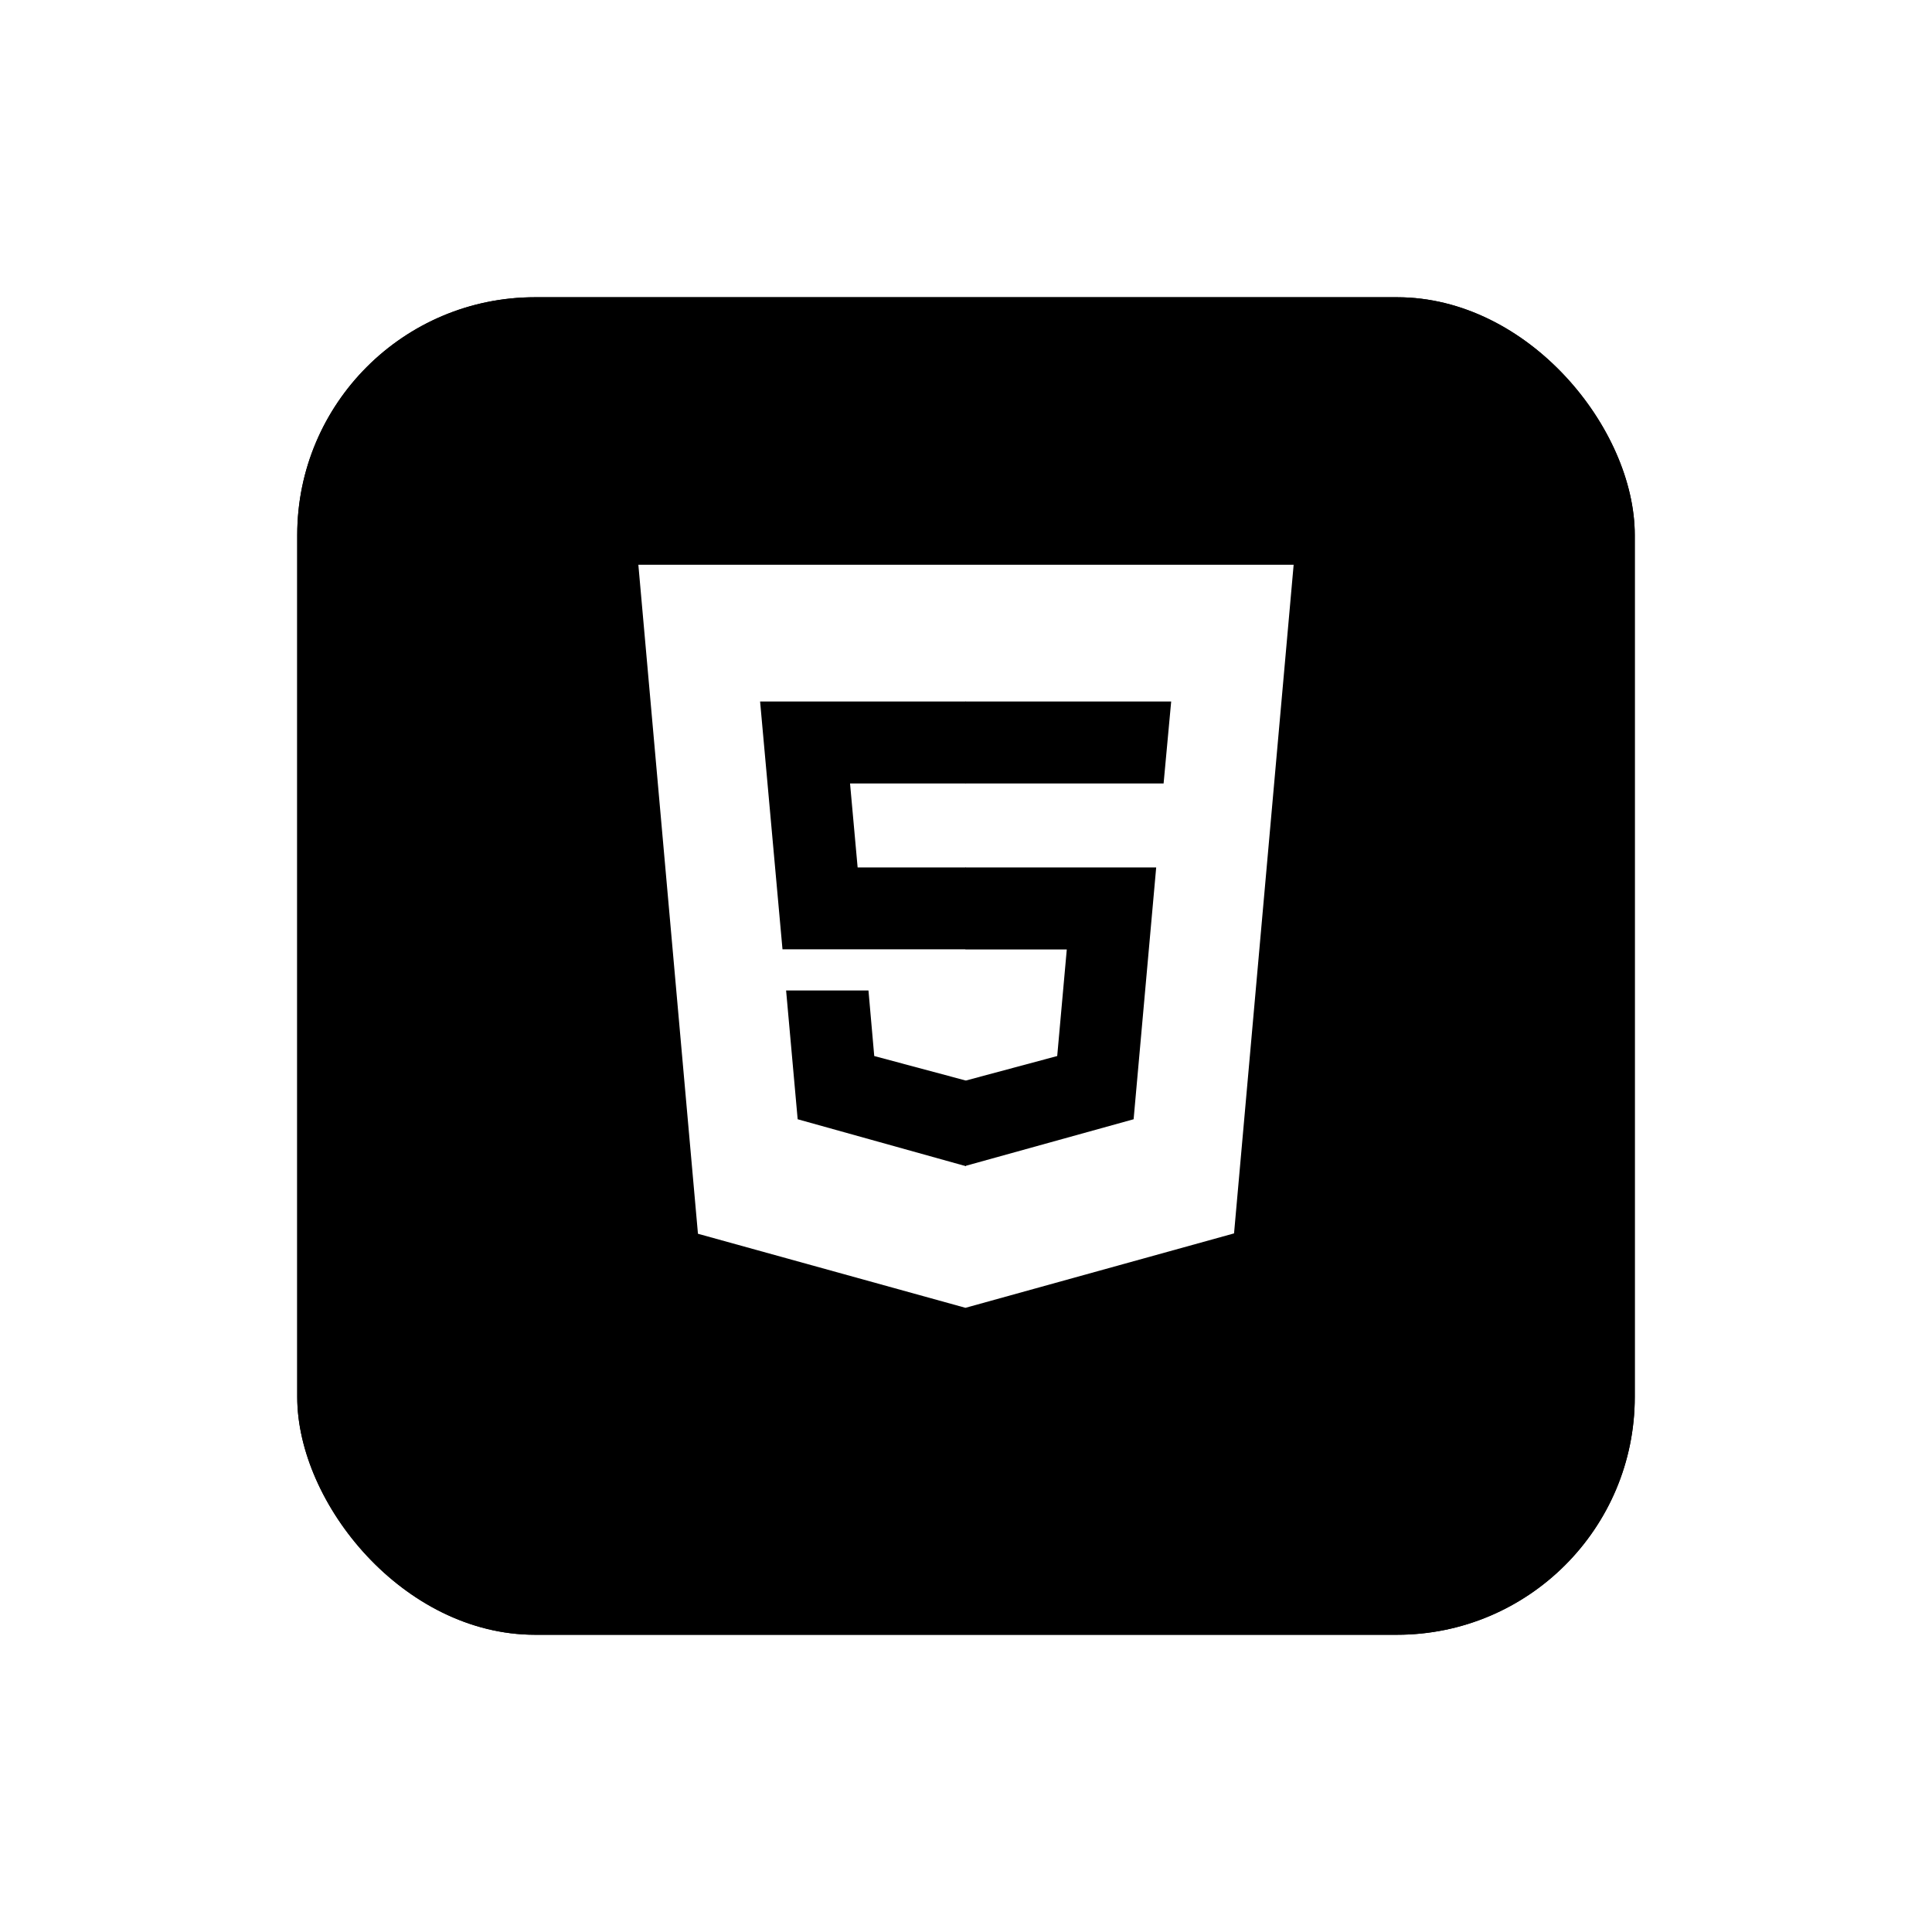 <svg width="260" height="260" viewBox="0 0 260 260" fill="none" xmlns="http://www.w3.org/2000/svg">
<g filter="url(#filter0_d_20_1657)">
<rect x="40" y="36" width="180" height="180" rx="32" fill="black"/>
<rect x="40.5" y="36.5" width="179" height="179" rx="31.5" stroke="black"/>
</g>
<path d="M93.928 166.034L85.907 76H174.093L166.072 165.985L129.927 176" fill="white"/>
<path d="M130 168.344V83.39H166.047L159.168 160.201" fill="white"/>
<path d="M102.29 94.401H130V105.436H114.395L115.416 116.739H130V127.75H105.304L102.29 94.401ZM105.79 133.292H116.874L117.652 142.116L130 145.422V156.943L107.346 150.624" fill="black"/>
<path d="M157.613 94.401H129.951V105.436H156.592L157.613 94.401ZM155.595 116.739H129.951V127.775H143.563L142.275 142.116L129.951 145.422V156.895L152.557 150.624" fill="black"/>
<defs>
<filter id="filter0_d_20_1657" x="0" y="0" width="260" height="260" filterUnits="userSpaceOnUse" color-interpolation-filters="sRGB">
<feFlood flood-opacity="0" result="BackgroundImageFix"/>
<feColorMatrix in="SourceAlpha" type="matrix" values="0 0 0 0 0 0 0 0 0 0 0 0 0 0 0 0 0 0 127 0" result="hardAlpha"/>
<feOffset dy="4"/>
<feGaussianBlur stdDeviation="20"/>
<feComposite in2="hardAlpha" operator="out"/>
<feColorMatrix type="matrix" values="0 0 0 0 0.037 0 0 0 0 0.035 0 0 0 0 0.048 0 0 0 0.1 0"/>
<feBlend mode="normal" in2="BackgroundImageFix" result="effect1_dropShadow_20_1657"/>
<feBlend mode="normal" in="SourceGraphic" in2="effect1_dropShadow_20_1657" result="shape"/>
</filter>
</defs>
</svg>
